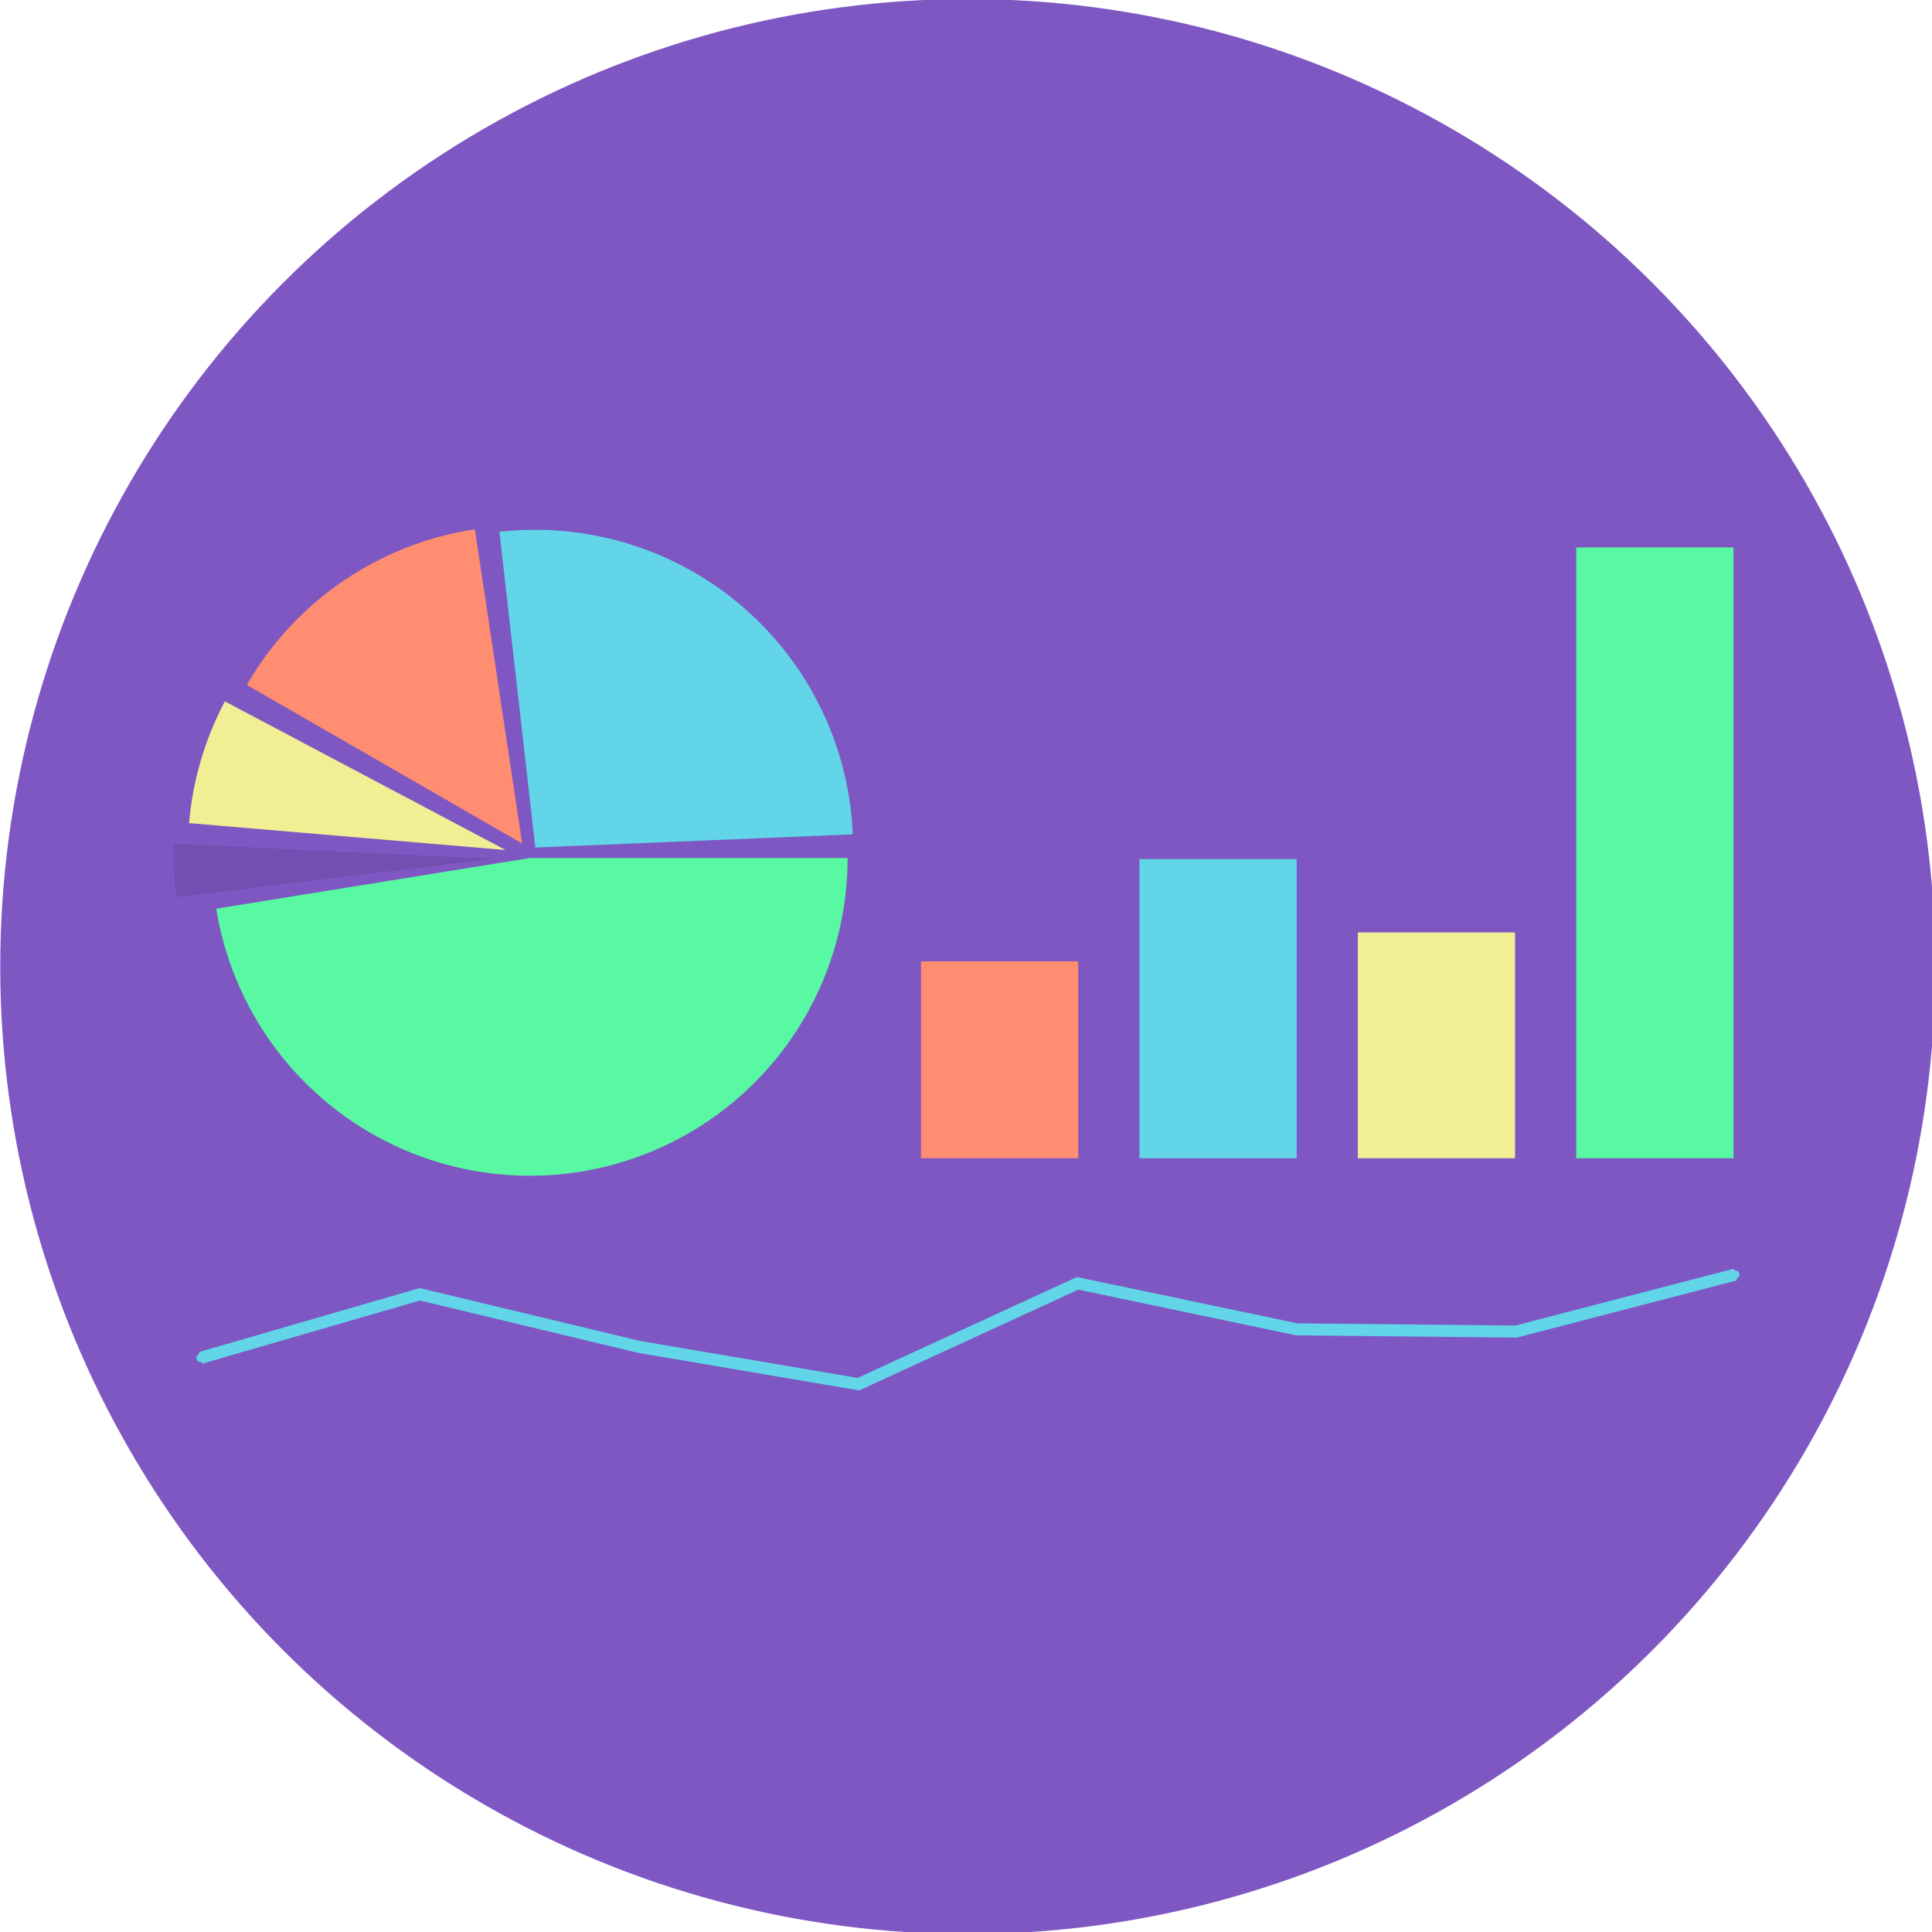 <?xml version="1.0" encoding="UTF-8" standalone="no"?>
<!-- Created with Inkscape (http://www.inkscape.org/) -->

<svg
   xmlns:dc="http://purl.org/dc/elements/1.1/"
   xmlns:cc="http://creativecommons.org/ns#"
   xmlns:rdf="http://www.w3.org/1999/02/22-rdf-syntax-ns#"
   xmlns:svg="http://www.w3.org/2000/svg"
   xmlns="http://www.w3.org/2000/svg"
   xmlns:sodipodi="http://sodipodi.sourceforge.net/DTD/sodipodi-0.dtd"
   xmlns:inkscape="http://www.inkscape.org/namespaces/inkscape"
   width="234.908mm"
   height="234.908mm"
   viewBox="0 0 234.908 234.908"
   version="1.1"
   id="svg8"
   inkscape:version="0.92.2 (5c3e80d, 2017-08-06)"
   sodipodi:docname="stats.svg">
  <defs
     id="defs2">
    <marker
       orient="auto"
       overflow="visible"
       id="h"
       style="overflow:visible">
      <path
         id="path815"
         d="m -2.5,-1 c 0,2.76 -2.24,5 -5,5 -2.76,0 -5,-2.24 -5,-5 0,-2.76 2.24,-5 5,-5 2.76,0 5,2.24 5,5 z"
         transform="matrix(0.2,0,0,0.2,1.48,0.2)"
         inkscape:connector-curvature="0"
         style="fill:#62d5e9;fill-rule:evenodd;stroke:#62d5e9;stroke-width:1pt" />
    </marker>
    <marker
       orient="auto"
       overflow="visible"
       id="g"
       style="overflow:visible">
      <path
         id="path818"
         d="m -2.5,-1 c 0,2.76 -2.24,5 -5,5 -2.76,0 -5,-2.24 -5,-5 0,-2.76 2.24,-5 5,-5 2.76,0 5,2.24 5,5 z"
         transform="matrix(0.2,0,0,0.2,1.48,0.2)"
         inkscape:connector-curvature="0"
         style="fill:#62d5e9;fill-rule:evenodd;stroke:#62d5e9;stroke-width:1pt" />
    </marker>
    <marker
       orient="auto"
       overflow="visible"
       id="e"
       style="overflow:visible">
      <path
         id="path821"
         d="m -2.5,-1 c 0,2.76 -2.24,5 -5,5 -2.76,0 -5,-2.24 -5,-5 0,-2.76 2.24,-5 5,-5 2.76,0 5,2.24 5,5 z"
         transform="matrix(0.2,0,0,0.2,1.48,0.2)"
         inkscape:connector-curvature="0"
         style="fill:#62d5e9;fill-rule:evenodd;stroke:#62d5e9;stroke-width:1pt" />
    </marker>
    <filter
       height="1.209"
       width="1.137"
       y="-0.105"
       x="-0.069"
       id="f"
       style="color-interpolation-filters:sRGB">
      <feGaussianBlur
         id="feGaussianBlur824"
         stdDeviation="13.464" />
    </filter>
  </defs>
  <sodipodi:namedview
     id="base"
     pagecolor="#ffffff"
     bordercolor="#666666"
     borderopacity="1.0"
     inkscape:pageopacity="0.0"
     inkscape:pageshadow="2"
     inkscape:zoom="0.49497475"
     inkscape:cx="40.045441"
     inkscape:cy="526.48904"
     inkscape:document-units="mm"
     inkscape:current-layer="g903"
     showgrid="false"
     fit-margin-top="0"
     fit-margin-left="0"
     fit-margin-right="0"
     fit-margin-bottom="0"
     inkscape:window-width="1920"
     inkscape:window-height="1017"
     inkscape:window-x="-8"
     inkscape:window-y="-8"
     inkscape:window-maximized="1" />
  <g
     inkscape:label="Layer 1"
     inkscape:groupmode="layer"
     id="layer1"
     transform="translate(-45.355,33.136)">
    <g
       id="g903"
       transform="matrix(0.265,0,0,0.265,27.403,42.622)">
      <g
         id="g933"
         transform="translate(107.576,-63.683)"
         style="fill:#7e57c2;fill-opacity:1">
        <circle
           id="circle923"
           r="443.92"
           cy="221.273"
           cx="404.194"
           style="fill:#7e57c2;fill-opacity:1" />
      </g>
      <g
         id="g855"
         transform="matrix(1.582,0,0,1.582,-237.738,-328.674)">
        <path
           id="path845"
           d="m 438.93,275.9 a 92.148,92.148 0 0 1 -84.776,91.853 92.148,92.148 0 0 1 -98.341,-77.156 L 346.782,275.9 Z"
           inkscape:connector-curvature="0"
           style="fill:#58f9a2" />
        <path
           id="path847"
           d="m 264.69,225.71 a 92.148,92.148 0 0 1 66.136,-45.138 l 13.719,91.121 z"
           inkscape:connector-curvature="0"
           style="fill:#ff8d72" />
        <path
           id="path849"
           d="m 337.94,181.3 a 92.148,92.148 0 0 1 70.338,21.558 92.148,92.148 0 0 1 32.142,66.175 l -92.069,3.826 z"
           inkscape:connector-curvature="0"
           style="fill:#62d5e9" />
        <path
           id="path851"
           d="m 244.21,287.21 a 92.148,92.148 0 0 1 -0.558,-15.453 l 92.043,4.411 z"
           inkscape:connector-curvature="0"
           style="fill-opacity:0.09" />
        <path
           id="path853"
           d="m 247.94,265.78 a 92.148,92.148 0 0 1 10.38,-35.315 l 81.437,43.12 z"
           inkscape:connector-curvature="0"
           style="fill:#f0ef94" />
      </g>
      <g
         id="g865"
         transform="matrix(2.913,0,0,2.913,-628.357,-641.465)">
        <rect
           id="rect857"
           height="31.011"
           width="24.768"
           y="273.49"
           x="384.03"
           style="fill:#ff8d72" />
        <rect
           id="rect859"
           height="47.122"
           width="24.768"
           y="257.38"
           x="418.43"
           style="fill:#62d5e9" />
        <rect
           id="rect861"
           height="35.571"
           width="24.768"
           y="268.93"
           x="452.83"
           style="fill:#f0ef94" />
        <rect
           id="rect863"
           height="96.213"
           width="24.768"
           y="208.29"
           x="487.23"
           style="fill:#58f9a2" />
      </g>
      <path
         id="path867"
         d="m 159.755,337.142 100.606,-29.171 100.606,24.142 100.606,17.101 100.606,-46.273 100.606,21.124 100.606,1.006 100.606,-26.155"
         inkscape:connector-curvature="0"
         style="fill:none;stroke:#62d5e9;stroke-width:5.535;marker-start:url(#h);marker-mid:url(#e);marker-end:url(#g)" />
    </g>
  </g>
</svg>

